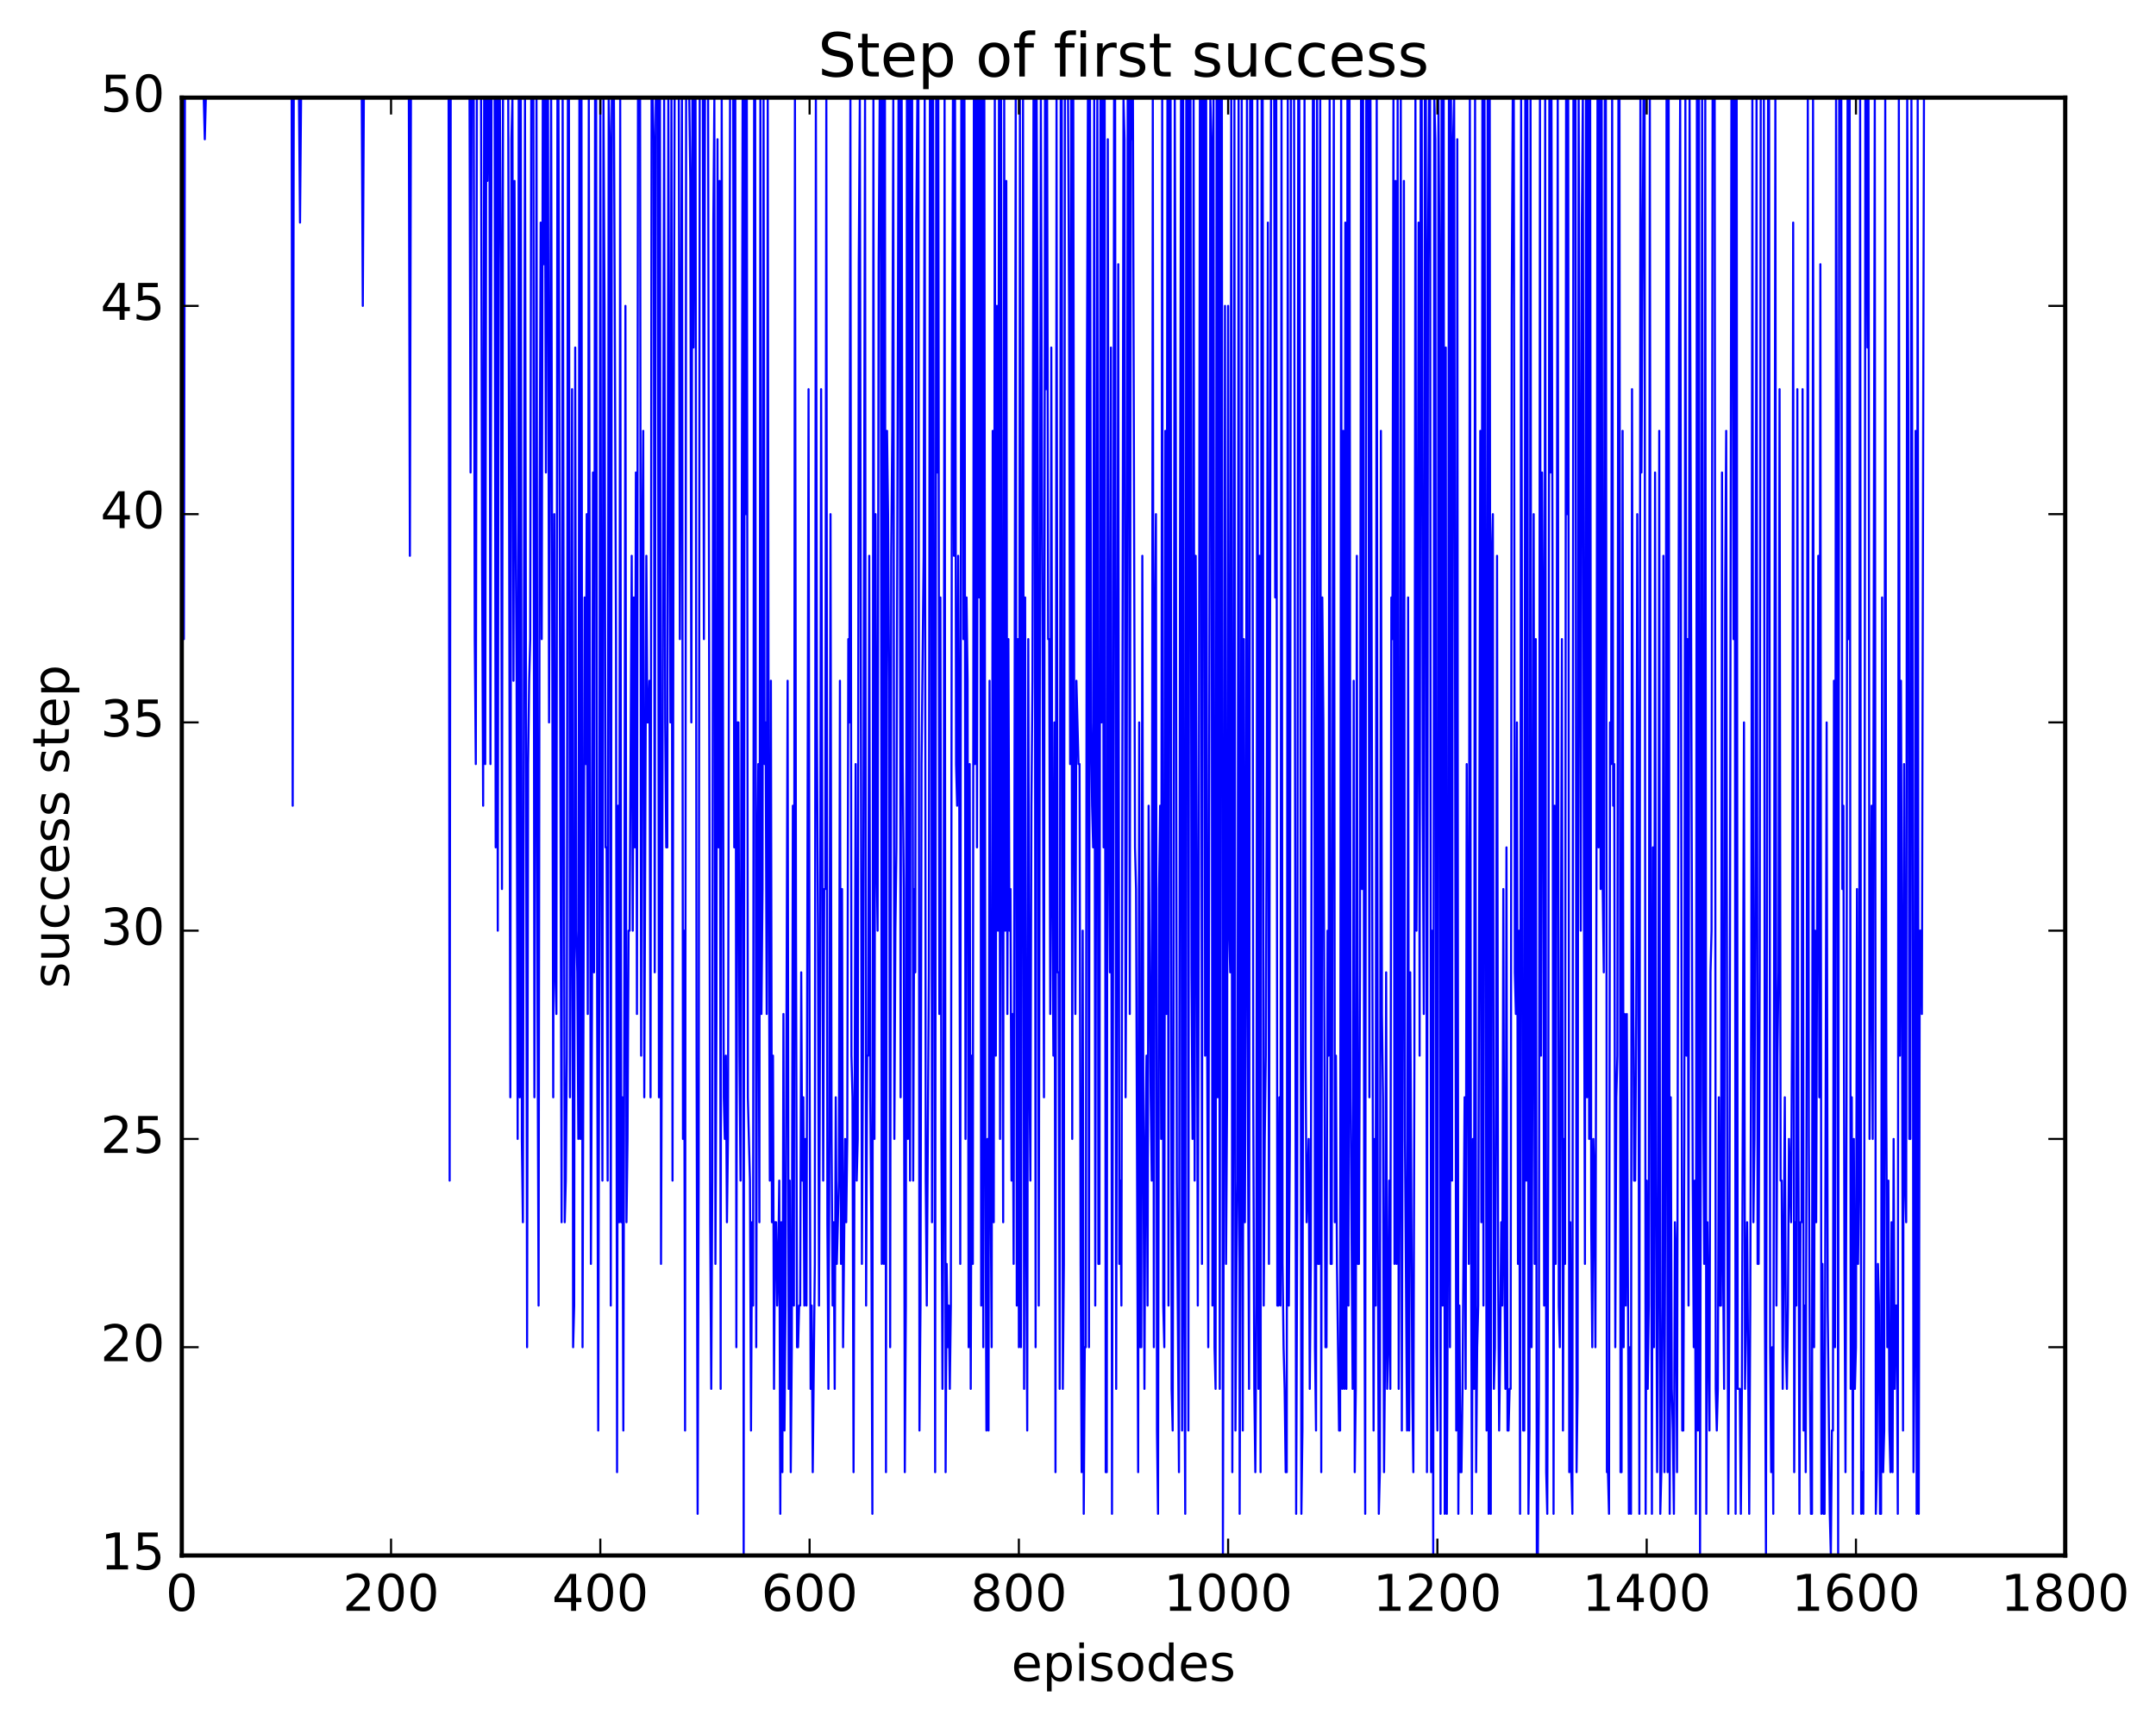 <?xml version="1.0" encoding="utf-8" standalone="no"?>
<!DOCTYPE svg PUBLIC "-//W3C//DTD SVG 1.1//EN"
  "http://www.w3.org/Graphics/SVG/1.1/DTD/svg11.dtd">
<!-- Created with matplotlib (http://matplotlib.org/) -->
<svg height="408pt" version="1.1" viewBox="0 0 511 408" width="511pt" xmlns="http://www.w3.org/2000/svg" xmlns:xlink="http://www.w3.org/1999/xlink">
 <defs>
  <style type="text/css">
*{stroke-linecap:butt;stroke-linejoin:round;stroke-miterlimit:100000;}
  </style>
 </defs>
 <g id="figure_1">
  <g id="patch_1">
   <path d="M 0 408.169 
L 511.954 408.169 
L 511.954 0 
L 0 0 
z
" style="fill:#ffffff;"/>
  </g>
  <g id="axes_1">
   <g id="patch_2">
    <path d="M 43.084 368.742 
L 489.484 368.742 
L 489.484 23.142 
L 43.084 23.142 
z
" style="fill:#ffffff;"/>
   </g>
   <g id="line2d_1">
    <path clip-path="url(#p334abd13f7)" d="M 43.332 23.142 
L 43.58 151.507 
L 43.828 23.142 
L 48.292 23.142 
L 48.54 33.016 
L 48.788 23.142 
L 69.124 23.142 
L 69.372 191.005 
L 69.62 23.142 
L 70.86 23.142 
L 71.108 52.765 
L 71.356 23.142 
L 85.74 23.142 
L 85.988 72.513 
L 86.236 23.142 
L 96.9 23.142 
L 97.148 131.759 
L 97.396 23.142 
L 106.324 23.142 
L 106.572 279.873 
L 106.82 23.142 
L 111.284 23.142 
L 111.532 112.01 
L 111.78 23.142 
L 112.276 23.142 
L 112.524 151.507 
L 112.772 181.13 
L 113.02 23.142 
L 114.012 23.142 
L 114.26 131.759 
L 114.508 191.005 
L 114.756 23.142 
L 115.004 181.13 
L 115.252 23.142 
L 115.5 42.89 
L 115.748 23.142 
L 115.996 23.142 
L 116.244 181.13 
L 116.492 23.142 
L 117.236 23.142 
L 117.484 200.879 
L 117.732 23.142 
L 117.98 220.627 
L 118.228 23.142 
L 118.476 23.142 
L 118.724 62.639 
L 118.972 210.753 
L 119.22 23.142 
L 120.46 23.142 
L 120.956 260.125 
L 121.204 33.016 
L 121.452 23.142 
L 121.7 161.382 
L 121.948 42.89 
L 122.196 121.885 
L 122.444 161.382 
L 122.692 269.999 
L 122.94 23.142 
L 123.188 260.125 
L 123.436 23.142 
L 123.684 269.999 
L 123.932 289.747 
L 124.428 23.142 
L 124.924 319.37 
L 125.172 181.13 
L 125.42 161.382 
L 125.668 151.507 
L 125.916 23.142 
L 126.412 23.142 
L 126.66 260.125 
L 126.908 181.13 
L 127.156 23.142 
L 127.404 240.376 
L 127.652 309.496 
L 127.9 121.885 
L 128.148 52.765 
L 128.396 151.507 
L 128.644 23.142 
L 128.892 62.639 
L 129.14 23.142 
L 129.388 112.01 
L 129.636 23.142 
L 129.884 23.142 
L 130.132 171.256 
L 130.628 23.142 
L 131.124 260.125 
L 131.372 121.885 
L 131.62 230.502 
L 131.868 240.376 
L 132.116 23.142 
L 132.364 23.142 
L 133.108 289.747 
L 133.356 23.142 
L 133.852 289.747 
L 134.1 279.873 
L 134.348 250.25 
L 134.596 23.142 
L 134.844 23.142 
L 135.092 260.125 
L 135.34 210.753 
L 135.588 92.262 
L 135.836 319.37 
L 136.084 309.496 
L 136.332 82.387 
L 136.58 220.627 
L 136.828 230.502 
L 137.076 269.999 
L 137.324 23.142 
L 137.572 269.999 
L 137.82 23.142 
L 138.068 319.37 
L 138.564 141.633 
L 138.812 181.13 
L 139.06 121.885 
L 139.308 240.376 
L 139.556 23.142 
L 140.052 299.622 
L 140.3 240.376 
L 140.548 112.01 
L 140.796 230.502 
L 141.044 23.142 
L 141.292 23.142 
L 141.54 240.376 
L 141.788 339.119 
L 142.036 230.502 
L 142.284 23.142 
L 142.532 200.879 
L 142.78 279.873 
L 143.028 23.142 
L 143.276 72.513 
L 143.524 200.879 
L 143.772 200.879 
L 144.02 279.873 
L 144.268 23.142 
L 144.516 33.016 
L 144.764 309.496 
L 145.012 23.142 
L 145.508 23.142 
L 146.004 151.507 
L 146.252 348.993 
L 146.5 191.005 
L 146.748 289.747 
L 146.996 23.142 
L 147.244 289.747 
L 147.492 260.125 
L 147.74 339.119 
L 147.988 230.502 
L 148.236 72.513 
L 148.484 289.747 
L 148.732 269.999 
L 148.98 220.627 
L 149.228 220.627 
L 149.724 131.759 
L 149.972 220.627 
L 150.22 141.633 
L 150.468 200.879 
L 150.716 112.01 
L 150.964 240.376 
L 151.212 23.142 
L 151.708 23.142 
L 151.956 250.25 
L 152.204 131.759 
L 152.452 102.136 
L 152.7 260.125 
L 153.196 131.759 
L 153.444 171.256 
L 153.692 171.256 
L 153.94 161.382 
L 154.188 260.125 
L 154.436 23.142 
L 154.684 23.142 
L 154.932 33.016 
L 155.18 230.502 
L 155.428 23.142 
L 155.924 23.142 
L 156.172 260.125 
L 156.42 23.142 
L 156.668 299.622 
L 156.916 230.502 
L 157.412 23.142 
L 157.66 171.256 
L 157.908 200.879 
L 158.156 200.879 
L 158.404 23.142 
L 158.9 171.256 
L 159.148 23.142 
L 159.396 279.873 
L 159.644 112.01 
L 159.892 23.142 
L 160.884 23.142 
L 161.132 151.507 
L 161.628 23.142 
L 161.876 269.999 
L 162.124 220.627 
L 162.372 339.119 
L 162.62 23.142 
L 163.364 23.142 
L 163.612 42.89 
L 163.86 171.256 
L 164.108 23.142 
L 164.356 82.387 
L 164.604 23.142 
L 164.852 23.142 
L 165.1 250.25 
L 165.348 358.867 
L 165.596 279.873 
L 165.844 23.142 
L 166.588 23.142 
L 166.836 151.507 
L 167.084 23.142 
L 167.828 23.142 
L 168.324 289.747 
L 168.572 329.245 
L 168.82 279.873 
L 169.068 52.765 
L 169.316 23.142 
L 169.564 299.622 
L 169.812 240.376 
L 170.06 33.016 
L 170.308 200.879 
L 170.556 42.89 
L 170.804 329.245 
L 171.052 23.142 
L 171.548 260.125 
L 171.796 269.999 
L 172.044 250.25 
L 172.292 289.747 
L 172.54 269.999 
L 173.036 23.142 
L 173.78 23.142 
L 174.028 200.879 
L 174.276 23.142 
L 174.524 319.37 
L 174.772 171.256 
L 175.02 171.256 
L 175.268 250.25 
L 175.516 279.873 
L 176.012 23.142 
L 176.26 368.742 
L 176.508 23.142 
L 176.756 121.885 
L 177.004 23.142 
L 177.252 260.125 
L 177.748 279.873 
L 177.996 339.119 
L 178.244 289.747 
L 178.492 309.496 
L 178.74 23.142 
L 178.988 23.142 
L 179.236 319.37 
L 179.484 210.753 
L 179.732 181.13 
L 179.98 289.747 
L 180.228 23.142 
L 180.476 240.376 
L 180.724 210.753 
L 180.972 23.142 
L 181.22 181.13 
L 181.468 171.256 
L 181.716 240.376 
L 181.964 23.142 
L 182.212 210.753 
L 182.46 279.873 
L 182.708 161.382 
L 182.956 289.747 
L 183.204 250.25 
L 183.452 329.245 
L 183.7 289.747 
L 183.948 289.747 
L 184.196 309.496 
L 184.444 299.622 
L 184.692 279.873 
L 184.94 358.867 
L 185.188 289.747 
L 185.436 348.993 
L 185.684 240.376 
L 185.932 339.119 
L 186.18 309.496 
L 186.676 161.382 
L 186.924 329.245 
L 187.172 279.873 
L 187.42 348.993 
L 187.668 319.37 
L 187.916 191.005 
L 188.164 309.496 
L 188.412 23.142 
L 188.66 220.627 
L 188.908 319.37 
L 189.156 319.37 
L 189.404 309.496 
L 189.652 309.496 
L 189.9 230.502 
L 190.148 279.873 
L 190.396 260.125 
L 190.644 309.496 
L 190.892 269.999 
L 191.14 309.496 
L 191.636 92.262 
L 191.884 250.25 
L 192.132 329.245 
L 192.38 309.496 
L 192.628 348.993 
L 193.124 299.622 
L 193.372 23.142 
L 193.62 171.256 
L 193.868 220.627 
L 194.116 309.496 
L 194.364 240.376 
L 194.612 92.262 
L 195.108 279.873 
L 195.356 210.753 
L 195.604 210.753 
L 195.852 23.142 
L 196.1 289.747 
L 196.348 329.245 
L 196.596 269.999 
L 196.844 121.885 
L 197.092 269.999 
L 197.34 309.496 
L 197.588 289.747 
L 197.836 329.245 
L 198.084 260.125 
L 198.332 299.622 
L 198.828 279.873 
L 199.076 161.382 
L 199.324 299.622 
L 199.572 210.753 
L 199.82 319.37 
L 200.316 269.999 
L 200.564 289.747 
L 200.812 269.999 
L 201.06 151.507 
L 201.308 171.256 
L 201.556 23.142 
L 201.804 250.25 
L 202.052 260.125 
L 202.3 348.993 
L 202.796 181.13 
L 203.044 279.873 
L 203.292 269.999 
L 203.54 62.639 
L 203.788 23.142 
L 204.284 299.622 
L 204.532 250.25 
L 205.028 23.142 
L 205.276 309.496 
L 205.524 250.25 
L 205.772 250.25 
L 206.02 131.759 
L 206.268 260.125 
L 206.516 289.747 
L 206.764 358.867 
L 207.012 23.142 
L 207.26 269.999 
L 207.508 121.885 
L 207.756 200.879 
L 208.004 220.627 
L 208.252 62.639 
L 208.5 23.142 
L 208.748 23.142 
L 208.996 299.622 
L 209.244 23.142 
L 209.492 299.622 
L 209.74 23.142 
L 209.988 348.993 
L 210.236 102.136 
L 210.484 121.885 
L 210.732 161.382 
L 210.98 319.37 
L 211.228 131.759 
L 211.476 102.136 
L 211.724 23.142 
L 211.972 269.999 
L 212.22 220.627 
L 212.468 200.879 
L 212.964 23.142 
L 213.212 23.142 
L 213.46 260.125 
L 213.708 23.142 
L 213.956 181.13 
L 214.204 210.753 
L 214.452 348.993 
L 214.7 309.496 
L 214.948 23.142 
L 215.196 269.999 
L 215.444 23.142 
L 215.692 279.873 
L 215.94 23.142 
L 216.188 23.142 
L 216.436 279.873 
L 216.684 210.753 
L 216.932 230.502 
L 217.18 52.765 
L 217.428 23.142 
L 217.676 23.142 
L 217.924 339.119 
L 218.172 309.496 
L 218.42 181.13 
L 218.916 131.759 
L 219.164 23.142 
L 219.412 279.873 
L 219.66 309.496 
L 220.156 230.502 
L 220.404 23.142 
L 220.652 23.142 
L 220.9 289.747 
L 221.148 23.142 
L 221.644 348.993 
L 221.892 23.142 
L 222.14 112.01 
L 222.388 23.142 
L 222.636 240.376 
L 222.884 141.633 
L 223.132 269.999 
L 223.38 329.245 
L 223.628 279.873 
L 223.876 23.142 
L 224.124 348.993 
L 224.372 299.622 
L 224.62 319.37 
L 224.868 309.496 
L 225.116 329.245 
L 225.364 309.496 
L 225.612 102.136 
L 225.86 23.142 
L 226.108 131.759 
L 226.356 23.142 
L 226.604 181.13 
L 226.852 191.005 
L 227.1 131.759 
L 227.348 181.13 
L 227.596 299.622 
L 227.844 23.142 
L 228.092 23.142 
L 228.34 151.507 
L 228.588 23.142 
L 228.836 269.999 
L 229.084 141.633 
L 229.332 161.382 
L 229.58 319.37 
L 229.828 181.13 
L 230.076 329.245 
L 230.324 250.25 
L 230.572 299.622 
L 230.82 23.142 
L 231.068 181.13 
L 231.316 23.142 
L 231.564 200.879 
L 231.812 23.142 
L 232.06 141.633 
L 232.308 23.142 
L 232.556 309.496 
L 232.804 23.142 
L 233.052 319.37 
L 233.3 23.142 
L 233.548 269.999 
L 233.796 339.119 
L 234.044 269.999 
L 234.292 339.119 
L 234.54 161.382 
L 234.788 279.873 
L 235.036 319.37 
L 235.284 102.136 
L 235.532 289.747 
L 235.78 23.142 
L 236.028 250.25 
L 236.276 72.513 
L 236.524 220.627 
L 236.772 23.142 
L 237.02 269.999 
L 237.268 23.142 
L 237.516 200.879 
L 237.764 289.747 
L 238.012 23.142 
L 238.26 220.627 
L 238.508 42.89 
L 238.756 240.376 
L 239.004 151.507 
L 239.252 220.627 
L 239.5 210.753 
L 239.748 279.873 
L 239.996 240.376 
L 240.244 299.622 
L 240.74 23.142 
L 240.988 309.496 
L 241.236 151.507 
L 241.484 319.37 
L 241.732 23.142 
L 241.98 319.37 
L 242.476 23.142 
L 242.724 329.245 
L 242.972 141.633 
L 243.22 289.747 
L 243.468 339.119 
L 243.716 151.507 
L 243.964 250.25 
L 244.212 279.873 
L 244.46 191.005 
L 244.708 161.382 
L 244.956 23.142 
L 245.204 23.142 
L 245.452 319.37 
L 245.7 23.142 
L 245.948 92.262 
L 246.196 309.496 
L 246.692 23.142 
L 247.436 260.125 
L 247.684 23.142 
L 247.932 92.262 
L 248.18 23.142 
L 248.428 151.507 
L 248.676 151.507 
L 248.924 240.376 
L 249.172 82.387 
L 249.42 210.753 
L 249.668 250.25 
L 249.916 171.256 
L 250.164 348.993 
L 250.412 23.142 
L 250.66 230.502 
L 250.908 230.502 
L 251.156 329.245 
L 251.404 23.142 
L 251.652 23.142 
L 251.9 329.245 
L 252.148 299.622 
L 252.396 23.142 
L 253.14 23.142 
L 253.388 72.513 
L 253.636 181.13 
L 253.884 23.142 
L 254.132 269.999 
L 254.38 23.142 
L 254.628 191.005 
L 254.876 240.376 
L 255.124 161.382 
L 255.62 181.13 
L 255.868 181.13 
L 256.116 299.622 
L 256.364 348.993 
L 256.612 220.627 
L 256.86 358.867 
L 257.108 319.37 
L 257.356 319.37 
L 257.604 92.262 
L 257.852 23.142 
L 258.1 319.37 
L 258.348 23.142 
L 258.596 171.256 
L 258.844 191.005 
L 259.092 200.879 
L 259.34 23.142 
L 259.588 309.496 
L 260.084 23.142 
L 260.332 299.622 
L 260.58 299.622 
L 260.828 23.142 
L 261.076 171.256 
L 261.324 23.142 
L 261.572 200.879 
L 261.82 23.142 
L 262.068 348.993 
L 262.316 348.993 
L 262.564 33.016 
L 262.812 191.005 
L 263.06 230.502 
L 263.308 82.387 
L 263.556 358.867 
L 263.804 230.502 
L 264.052 23.142 
L 264.3 23.142 
L 264.548 329.245 
L 265.044 62.639 
L 265.292 299.622 
L 265.54 279.873 
L 265.788 309.496 
L 266.284 23.142 
L 266.532 33.016 
L 266.78 260.125 
L 267.028 200.879 
L 267.276 23.142 
L 267.524 23.142 
L 267.772 240.376 
L 268.02 23.142 
L 268.268 33.016 
L 268.516 23.142 
L 269.012 200.879 
L 269.26 210.753 
L 269.756 348.993 
L 270.004 171.256 
L 270.252 319.37 
L 270.5 319.37 
L 270.748 131.759 
L 270.996 269.999 
L 271.244 329.245 
L 271.492 269.999 
L 271.74 250.25 
L 271.988 309.496 
L 272.236 191.005 
L 272.732 260.125 
L 272.98 279.873 
L 273.228 23.142 
L 273.476 319.37 
L 273.724 151.507 
L 273.972 121.885 
L 274.22 339.119 
L 274.468 358.867 
L 274.716 210.753 
L 274.964 191.005 
L 275.212 269.999 
L 275.46 23.142 
L 275.708 309.496 
L 275.956 319.37 
L 276.204 102.136 
L 276.452 240.376 
L 276.7 23.142 
L 276.948 309.496 
L 277.196 23.142 
L 277.444 23.142 
L 277.692 329.245 
L 277.94 339.119 
L 278.188 220.627 
L 278.436 23.142 
L 278.684 102.136 
L 278.932 279.873 
L 279.428 348.993 
L 279.676 131.759 
L 279.924 23.142 
L 280.172 339.119 
L 280.42 23.142 
L 280.668 309.496 
L 280.916 358.867 
L 281.164 23.142 
L 281.412 23.142 
L 281.66 339.119 
L 281.908 23.142 
L 282.156 23.142 
L 282.404 230.502 
L 282.652 269.999 
L 282.9 23.142 
L 283.148 279.873 
L 283.396 131.759 
L 283.644 200.879 
L 283.892 309.496 
L 284.14 210.753 
L 284.388 23.142 
L 284.636 23.142 
L 284.884 299.622 
L 285.132 23.142 
L 285.38 23.142 
L 285.628 250.25 
L 285.876 23.142 
L 286.124 250.25 
L 286.372 319.37 
L 286.868 23.142 
L 287.116 33.016 
L 287.364 309.496 
L 287.612 23.142 
L 287.86 319.37 
L 288.108 329.245 
L 288.356 23.142 
L 288.604 260.125 
L 288.852 23.142 
L 289.1 329.245 
L 289.348 23.142 
L 289.596 23.142 
L 289.844 368.742 
L 290.092 260.125 
L 290.34 72.513 
L 290.588 299.622 
L 290.836 260.125 
L 291.084 72.513 
L 291.332 220.627 
L 291.58 230.502 
L 291.828 23.142 
L 292.076 348.993 
L 292.324 250.25 
L 292.572 23.142 
L 292.82 339.119 
L 293.068 299.622 
L 293.316 279.873 
L 293.564 23.142 
L 293.812 358.867 
L 294.06 279.873 
L 294.308 23.142 
L 294.556 339.119 
L 294.804 151.507 
L 295.052 289.747 
L 295.3 230.502 
L 295.548 23.142 
L 295.796 269.999 
L 296.044 329.245 
L 296.292 23.142 
L 296.788 23.142 
L 297.036 260.125 
L 297.284 329.245 
L 297.532 348.993 
L 297.78 309.496 
L 298.028 23.142 
L 298.276 329.245 
L 298.524 131.759 
L 298.772 348.993 
L 299.02 23.142 
L 299.268 23.142 
L 299.516 309.496 
L 299.764 269.999 
L 300.012 250.25 
L 300.26 181.13 
L 300.508 52.765 
L 300.756 299.622 
L 301.252 23.142 
L 301.996 23.142 
L 302.244 141.633 
L 302.492 23.142 
L 302.74 309.496 
L 302.988 309.496 
L 303.236 260.125 
L 303.484 309.496 
L 303.732 23.142 
L 303.98 299.622 
L 304.228 319.37 
L 304.476 329.245 
L 304.724 348.993 
L 304.972 348.993 
L 305.22 23.142 
L 305.468 309.496 
L 305.716 269.999 
L 305.964 23.142 
L 306.708 23.142 
L 307.204 358.867 
L 307.452 289.747 
L 307.7 23.142 
L 307.948 23.142 
L 308.196 141.633 
L 308.444 358.867 
L 308.692 339.119 
L 309.188 23.142 
L 309.436 250.25 
L 309.684 289.747 
L 310.18 269.999 
L 310.428 329.245 
L 310.676 299.622 
L 311.172 23.142 
L 311.42 23.142 
L 311.668 319.37 
L 311.916 339.119 
L 312.164 23.142 
L 312.412 299.622 
L 312.66 299.622 
L 312.908 23.142 
L 313.156 348.993 
L 313.404 141.633 
L 313.652 171.256 
L 314.148 319.37 
L 314.396 319.37 
L 314.644 220.627 
L 314.892 250.25 
L 315.14 23.142 
L 315.388 299.622 
L 315.636 299.622 
L 316.132 23.142 
L 316.38 289.747 
L 316.628 250.25 
L 316.876 299.622 
L 317.372 339.119 
L 317.62 339.119 
L 317.868 23.142 
L 318.116 329.245 
L 318.364 102.136 
L 318.612 329.245 
L 318.86 52.765 
L 319.108 329.245 
L 319.356 23.142 
L 319.604 309.496 
L 319.852 23.142 
L 320.1 260.125 
L 320.596 329.245 
L 320.844 161.382 
L 321.092 348.993 
L 321.34 329.245 
L 321.588 131.759 
L 321.836 299.622 
L 322.084 299.622 
L 322.332 230.502 
L 322.58 23.142 
L 322.828 210.753 
L 323.076 23.142 
L 323.324 279.873 
L 323.572 358.867 
L 323.82 23.142 
L 324.316 23.142 
L 324.564 260.125 
L 324.812 23.142 
L 325.308 240.376 
L 325.556 339.119 
L 325.804 269.999 
L 326.052 309.496 
L 326.3 23.142 
L 326.548 289.747 
L 326.796 358.867 
L 327.044 348.993 
L 327.292 102.136 
L 327.54 240.376 
L 327.788 260.125 
L 328.036 348.993 
L 328.284 319.37 
L 328.532 230.502 
L 328.78 329.245 
L 329.028 319.37 
L 329.276 279.873 
L 329.524 329.245 
L 329.772 141.633 
L 330.02 151.507 
L 330.268 23.142 
L 330.516 299.622 
L 330.764 42.89 
L 331.012 299.622 
L 331.26 23.142 
L 331.508 329.245 
L 331.756 279.873 
L 332.004 23.142 
L 332.252 339.119 
L 332.5 230.502 
L 332.748 42.89 
L 332.996 269.999 
L 333.492 339.119 
L 333.74 141.633 
L 333.988 339.119 
L 334.236 230.502 
L 334.732 329.245 
L 334.98 348.993 
L 335.228 250.25 
L 335.476 23.142 
L 335.724 220.627 
L 335.972 161.382 
L 336.22 52.765 
L 336.468 250.25 
L 336.716 23.142 
L 336.964 23.142 
L 337.212 191.005 
L 337.46 240.376 
L 337.708 23.142 
L 337.956 23.142 
L 338.204 348.993 
L 338.452 62.639 
L 338.7 23.142 
L 338.948 23.142 
L 339.196 348.993 
L 339.444 220.627 
L 339.692 368.742 
L 339.94 23.142 
L 340.188 33.016 
L 340.436 319.37 
L 340.684 339.119 
L 340.932 23.142 
L 341.18 62.639 
L 341.428 358.867 
L 341.676 23.142 
L 341.924 309.496 
L 342.172 23.142 
L 342.42 358.867 
L 342.668 82.387 
L 342.916 358.867 
L 343.164 299.622 
L 343.412 23.142 
L 343.66 319.37 
L 343.908 23.142 
L 344.156 279.873 
L 344.404 33.016 
L 344.652 23.142 
L 345.148 339.119 
L 345.396 33.016 
L 345.644 358.867 
L 345.892 309.496 
L 346.14 348.993 
L 346.388 348.993 
L 346.636 329.245 
L 347.132 260.125 
L 347.38 329.245 
L 347.628 181.13 
L 348.124 299.622 
L 348.372 23.142 
L 348.62 279.873 
L 348.868 358.867 
L 349.116 269.999 
L 349.364 329.245 
L 349.612 23.142 
L 349.86 348.993 
L 350.108 319.37 
L 350.356 309.496 
L 350.852 102.136 
L 351.1 289.747 
L 351.348 23.142 
L 351.596 309.496 
L 351.844 23.142 
L 352.34 339.119 
L 352.588 23.142 
L 352.836 358.867 
L 353.084 23.142 
L 353.332 358.867 
L 353.58 131.759 
L 353.828 121.885 
L 354.076 329.245 
L 354.324 319.37 
L 354.572 260.125 
L 354.82 131.759 
L 355.068 299.622 
L 355.316 339.119 
L 355.564 319.37 
L 355.812 289.747 
L 356.06 309.496 
L 356.308 210.753 
L 356.556 299.622 
L 356.804 329.245 
L 357.052 200.879 
L 357.3 339.119 
L 357.548 339.119 
L 357.796 329.245 
L 358.044 329.245 
L 358.292 72.513 
L 358.54 23.142 
L 358.788 23.142 
L 359.036 230.502 
L 359.284 240.376 
L 359.532 171.256 
L 359.78 299.622 
L 360.028 220.627 
L 360.276 358.867 
L 360.524 23.142 
L 361.02 339.119 
L 361.268 339.119 
L 361.516 23.142 
L 361.764 279.873 
L 362.012 23.142 
L 362.26 358.867 
L 362.508 339.119 
L 362.756 23.142 
L 363.004 319.37 
L 363.252 240.376 
L 363.5 121.885 
L 363.748 299.622 
L 363.996 151.507 
L 364.244 368.742 
L 364.492 368.742 
L 364.74 329.245 
L 364.988 23.142 
L 365.236 250.25 
L 365.484 112.01 
L 365.732 151.507 
L 365.98 309.496 
L 366.228 23.142 
L 366.476 348.993 
L 366.724 358.867 
L 366.972 269.999 
L 367.22 23.142 
L 367.468 112.01 
L 367.716 23.142 
L 367.964 131.759 
L 368.212 358.867 
L 368.46 191.005 
L 368.708 299.622 
L 369.204 23.142 
L 369.452 309.496 
L 369.7 319.37 
L 370.196 151.507 
L 370.444 339.119 
L 370.692 269.999 
L 370.94 299.622 
L 371.188 23.142 
L 371.436 121.885 
L 371.684 23.142 
L 371.932 348.993 
L 372.18 289.747 
L 372.428 348.993 
L 372.676 358.867 
L 372.924 23.142 
L 373.42 23.142 
L 373.668 348.993 
L 373.916 329.245 
L 374.164 23.142 
L 374.66 220.627 
L 374.908 52.765 
L 375.156 23.142 
L 375.404 210.753 
L 375.652 299.622 
L 375.9 23.142 
L 376.148 260.125 
L 376.396 23.142 
L 376.644 269.999 
L 376.892 23.142 
L 377.14 289.747 
L 377.388 319.37 
L 377.636 269.999 
L 377.884 279.873 
L 378.132 319.37 
L 378.38 210.753 
L 378.628 23.142 
L 378.876 200.879 
L 379.124 23.142 
L 379.372 210.753 
L 379.62 23.142 
L 379.868 210.753 
L 380.116 230.502 
L 380.364 23.142 
L 380.612 23.142 
L 380.86 348.993 
L 381.108 348.993 
L 381.356 358.867 
L 381.604 171.256 
L 381.852 181.13 
L 382.1 23.142 
L 382.348 191.005 
L 382.596 181.13 
L 382.844 319.37 
L 383.092 260.125 
L 383.34 250.25 
L 383.588 23.142 
L 383.836 23.142 
L 384.084 348.993 
L 384.332 348.993 
L 384.58 102.136 
L 384.828 319.37 
L 385.076 240.376 
L 385.324 309.496 
L 385.572 240.376 
L 386.068 358.867 
L 386.316 319.37 
L 386.564 358.867 
L 386.812 92.262 
L 387.06 220.627 
L 387.308 279.873 
L 387.556 279.873 
L 387.804 240.376 
L 388.052 121.885 
L 388.3 210.753 
L 388.548 358.867 
L 388.796 23.142 
L 389.044 112.01 
L 389.54 23.142 
L 389.788 23.142 
L 390.036 358.867 
L 390.284 279.873 
L 390.532 329.245 
L 390.78 309.496 
L 391.028 23.142 
L 391.276 240.376 
L 391.524 358.867 
L 391.772 200.879 
L 392.02 319.37 
L 392.268 112.01 
L 392.516 279.873 
L 392.764 348.993 
L 393.012 299.622 
L 393.26 102.136 
L 393.508 358.867 
L 393.756 348.993 
L 394.004 309.496 
L 394.252 131.759 
L 394.5 348.993 
L 394.748 260.125 
L 394.996 23.142 
L 395.244 348.993 
L 395.492 23.142 
L 395.74 358.867 
L 395.988 260.125 
L 396.236 329.245 
L 396.484 339.119 
L 396.732 358.867 
L 396.98 289.747 
L 397.228 299.622 
L 397.476 348.993 
L 397.972 82.387 
L 398.22 23.142 
L 398.716 339.119 
L 398.964 339.119 
L 399.212 269.999 
L 399.46 23.142 
L 399.708 250.25 
L 399.956 151.507 
L 400.204 309.496 
L 400.452 23.142 
L 401.196 279.873 
L 401.444 319.37 
L 401.692 279.873 
L 401.94 358.867 
L 402.188 23.142 
L 402.436 339.119 
L 402.684 23.142 
L 402.932 368.742 
L 403.18 230.502 
L 403.428 23.142 
L 403.676 260.125 
L 403.924 299.622 
L 404.172 23.142 
L 404.42 358.867 
L 404.668 289.747 
L 405.164 339.119 
L 405.412 230.502 
L 405.66 220.627 
L 405.908 23.142 
L 406.404 23.142 
L 406.652 329.245 
L 406.9 339.119 
L 407.148 329.245 
L 407.396 260.125 
L 407.644 309.496 
L 407.892 309.496 
L 408.14 112.01 
L 408.388 299.622 
L 408.636 329.245 
L 408.884 141.633 
L 409.132 102.136 
L 409.38 279.873 
L 409.628 358.867 
L 409.876 309.496 
L 410.372 23.142 
L 410.62 23.142 
L 410.868 151.507 
L 411.116 23.142 
L 411.364 358.867 
L 411.612 23.142 
L 411.86 329.245 
L 412.356 329.245 
L 412.604 358.867 
L 412.852 329.245 
L 413.348 171.256 
L 413.596 329.245 
L 414.092 289.747 
L 414.588 358.867 
L 414.836 309.496 
L 415.084 230.502 
L 415.332 23.142 
L 415.58 289.747 
L 415.828 269.999 
L 416.076 200.879 
L 416.324 23.142 
L 416.572 299.622 
L 416.82 299.622 
L 417.068 230.502 
L 417.316 23.142 
L 418.06 23.142 
L 418.308 309.496 
L 418.556 368.742 
L 419.052 23.142 
L 419.3 23.142 
L 419.548 319.37 
L 419.796 348.993 
L 420.044 319.37 
L 420.292 358.867 
L 420.788 23.142 
L 421.036 309.496 
L 421.284 250.25 
L 421.532 230.502 
L 421.78 92.262 
L 422.028 279.873 
L 422.276 279.873 
L 422.524 329.245 
L 423.02 260.125 
L 423.268 319.37 
L 423.516 329.245 
L 423.764 309.496 
L 424.012 269.999 
L 424.508 289.747 
L 424.756 240.376 
L 425.004 52.765 
L 425.252 348.993 
L 425.5 289.747 
L 425.748 309.496 
L 425.996 92.262 
L 426.244 269.999 
L 426.492 358.867 
L 426.74 289.747 
L 426.988 289.747 
L 427.236 92.262 
L 427.484 339.119 
L 427.732 309.496 
L 427.98 348.993 
L 428.228 240.376 
L 428.476 23.142 
L 428.724 269.999 
L 428.972 329.245 
L 429.22 358.867 
L 429.468 358.867 
L 429.716 23.142 
L 429.964 319.37 
L 430.212 220.627 
L 430.46 289.747 
L 430.956 131.759 
L 431.204 260.125 
L 431.452 62.639 
L 431.7 358.867 
L 431.948 299.622 
L 432.196 358.867 
L 432.444 358.867 
L 432.94 171.256 
L 433.188 309.496 
L 433.684 358.867 
L 433.932 368.742 
L 434.18 339.119 
L 434.428 339.119 
L 434.676 161.382 
L 434.924 319.37 
L 435.172 23.142 
L 435.42 121.885 
L 435.668 368.742 
L 435.916 23.142 
L 436.412 23.142 
L 436.66 210.753 
L 436.908 191.005 
L 437.156 299.622 
L 437.404 348.993 
L 437.652 260.125 
L 437.9 23.142 
L 438.148 151.507 
L 438.396 23.142 
L 438.644 329.245 
L 438.892 260.125 
L 439.14 358.867 
L 439.388 269.999 
L 439.636 329.245 
L 439.884 319.37 
L 440.132 210.753 
L 440.38 299.622 
L 440.628 279.873 
L 440.876 23.142 
L 441.124 358.867 
L 441.372 348.993 
L 441.62 358.867 
L 441.868 279.873 
L 442.116 23.142 
L 442.364 23.142 
L 442.612 82.387 
L 442.86 23.142 
L 443.108 269.999 
L 443.604 191.005 
L 443.852 269.999 
L 444.348 23.142 
L 444.596 358.867 
L 444.844 348.993 
L 445.092 299.622 
L 445.34 309.496 
L 445.588 358.867 
L 445.836 358.867 
L 446.084 141.633 
L 446.332 348.993 
L 446.58 339.119 
L 446.828 23.142 
L 447.076 260.125 
L 447.324 319.37 
L 447.572 279.873 
L 447.82 339.119 
L 448.068 348.993 
L 448.316 289.747 
L 448.564 348.993 
L 448.812 269.999 
L 449.06 329.245 
L 449.308 309.496 
L 449.556 309.496 
L 449.804 358.867 
L 450.052 23.142 
L 450.3 250.25 
L 450.548 161.382 
L 450.796 230.502 
L 451.044 339.119 
L 451.292 181.13 
L 451.54 279.873 
L 451.788 289.747 
L 452.036 23.142 
L 452.284 92.262 
L 452.532 269.999 
L 452.78 269.999 
L 453.028 23.142 
L 453.276 131.759 
L 453.524 348.993 
L 453.772 319.37 
L 454.02 102.136 
L 454.268 358.867 
L 454.516 23.142 
L 454.764 358.867 
L 455.012 220.627 
L 455.26 220.627 
L 455.508 240.376 
L 456.004 23.142 
L 456.004 23.142 
" style="fill:none;stroke:#0000ff;stroke-linecap:square;stroke-width:0.5;"/>
   </g>
   <g id="patch_3">
    <path d="M 43.084 368.742 
L 43.084 23.142 
" style="fill:none;stroke:#000000;stroke-linecap:square;stroke-linejoin:miter;"/>
   </g>
   <g id="patch_4">
    <path d="M 489.484 368.742 
L 489.484 23.142 
" style="fill:none;stroke:#000000;stroke-linecap:square;stroke-linejoin:miter;"/>
   </g>
   <g id="patch_5">
    <path d="M 43.084 368.742 
L 489.484 368.742 
" style="fill:none;stroke:#000000;stroke-linecap:square;stroke-linejoin:miter;"/>
   </g>
   <g id="patch_6">
    <path d="M 43.084 23.142 
L 489.484 23.142 
" style="fill:none;stroke:#000000;stroke-linecap:square;stroke-linejoin:miter;"/>
   </g>
   <g id="matplotlib.axis_1">
    <g id="xtick_1">
     <g id="line2d_2">
      <defs>
       <path d="M 0 0 
L 0 -4 
" id="mafb3269752" style="stroke:#000000;stroke-width:0.5;"/>
      </defs>
      <g>
       <use style="stroke:#000000;stroke-width:0.5;" x="43.084" xlink:href="#mafb3269752" y="368.742"/>
      </g>
     </g>
     <g id="line2d_3">
      <defs>
       <path d="M 0 0 
L 0 4 
" id="ma02a37f6a1" style="stroke:#000000;stroke-width:0.5;"/>
      </defs>
      <g>
       <use style="stroke:#000000;stroke-width:0.5;" x="43.084" xlink:href="#ma02a37f6a1" y="23.142"/>
      </g>
     </g>
     <g id="text_1">
      <!-- 0 -->
      <defs>
       <path d="M 31.781 66.406 
Q 24.172 66.406 20.328 58.906 
Q 16.5 51.422 16.5 36.375 
Q 16.5 21.391 20.328 13.891 
Q 24.172 6.391 31.781 6.391 
Q 39.453 6.391 43.281 13.891 
Q 47.125 21.391 47.125 36.375 
Q 47.125 51.422 43.281 58.906 
Q 39.453 66.406 31.781 66.406 
M 31.781 74.219 
Q 44.047 74.219 50.516 64.516 
Q 56.984 54.828 56.984 36.375 
Q 56.984 17.969 50.516 8.266 
Q 44.047 -1.422 31.781 -1.422 
Q 19.531 -1.422 13.062 8.266 
Q 6.594 17.969 6.594 36.375 
Q 6.594 54.828 13.062 64.516 
Q 19.531 74.219 31.781 74.219 
" id="BitstreamVeraSans-Roman-30"/>
      </defs>
      <g transform="translate(39.266 381.86)scale(0.12 -0.12)">
       <use xlink:href="#BitstreamVeraSans-Roman-30"/>
      </g>
     </g>
    </g>
    <g id="xtick_2">
     <g id="line2d_4">
      <g>
       <use style="stroke:#000000;stroke-width:0.5;" x="92.684" xlink:href="#mafb3269752" y="368.742"/>
      </g>
     </g>
     <g id="line2d_5">
      <g>
       <use style="stroke:#000000;stroke-width:0.5;" x="92.684" xlink:href="#ma02a37f6a1" y="23.142"/>
      </g>
     </g>
     <g id="text_2">
      <!-- 200 -->
      <defs>
       <path d="M 19.188 8.297 
L 53.609 8.297 
L 53.609 0 
L 7.328 0 
L 7.328 8.297 
Q 12.938 14.109 22.625 23.891 
Q 32.328 33.688 34.812 36.531 
Q 39.547 41.844 41.422 45.531 
Q 43.312 49.219 43.312 52.781 
Q 43.312 58.594 39.234 62.25 
Q 35.156 65.922 28.609 65.922 
Q 23.969 65.922 18.812 64.312 
Q 13.672 62.703 7.812 59.422 
L 7.812 69.391 
Q 13.766 71.781 18.938 73 
Q 24.125 74.219 28.422 74.219 
Q 39.75 74.219 46.484 68.547 
Q 53.219 62.891 53.219 53.422 
Q 53.219 48.922 51.531 44.891 
Q 49.859 40.875 45.406 35.406 
Q 44.188 33.984 37.641 27.219 
Q 31.109 20.453 19.188 8.297 
" id="BitstreamVeraSans-Roman-32"/>
      </defs>
      <g transform="translate(81.231 381.86)scale(0.12 -0.12)">
       <use xlink:href="#BitstreamVeraSans-Roman-32"/>
       <use x="63.623" xlink:href="#BitstreamVeraSans-Roman-30"/>
       <use x="127.246" xlink:href="#BitstreamVeraSans-Roman-30"/>
      </g>
     </g>
    </g>
    <g id="xtick_3">
     <g id="line2d_6">
      <g>
       <use style="stroke:#000000;stroke-width:0.5;" x="142.284" xlink:href="#mafb3269752" y="368.742"/>
      </g>
     </g>
     <g id="line2d_7">
      <g>
       <use style="stroke:#000000;stroke-width:0.5;" x="142.284" xlink:href="#ma02a37f6a1" y="23.142"/>
      </g>
     </g>
     <g id="text_3">
      <!-- 400 -->
      <defs>
       <path d="M 37.797 64.312 
L 12.891 25.391 
L 37.797 25.391 
z
M 35.203 72.906 
L 47.609 72.906 
L 47.609 25.391 
L 58.016 25.391 
L 58.016 17.188 
L 47.609 17.188 
L 47.609 0 
L 37.797 0 
L 37.797 17.188 
L 4.891 17.188 
L 4.891 26.703 
z
" id="BitstreamVeraSans-Roman-34"/>
      </defs>
      <g transform="translate(130.831 381.86)scale(0.12 -0.12)">
       <use xlink:href="#BitstreamVeraSans-Roman-34"/>
       <use x="63.623" xlink:href="#BitstreamVeraSans-Roman-30"/>
       <use x="127.246" xlink:href="#BitstreamVeraSans-Roman-30"/>
      </g>
     </g>
    </g>
    <g id="xtick_4">
     <g id="line2d_8">
      <g>
       <use style="stroke:#000000;stroke-width:0.5;" x="191.884" xlink:href="#mafb3269752" y="368.742"/>
      </g>
     </g>
     <g id="line2d_9">
      <g>
       <use style="stroke:#000000;stroke-width:0.5;" x="191.884" xlink:href="#ma02a37f6a1" y="23.142"/>
      </g>
     </g>
     <g id="text_4">
      <!-- 600 -->
      <defs>
       <path d="M 33.016 40.375 
Q 26.375 40.375 22.484 35.828 
Q 18.609 31.297 18.609 23.391 
Q 18.609 15.531 22.484 10.953 
Q 26.375 6.391 33.016 6.391 
Q 39.656 6.391 43.531 10.953 
Q 47.406 15.531 47.406 23.391 
Q 47.406 31.297 43.531 35.828 
Q 39.656 40.375 33.016 40.375 
M 52.594 71.297 
L 52.594 62.312 
Q 48.875 64.062 45.094 64.984 
Q 41.312 65.922 37.594 65.922 
Q 27.828 65.922 22.672 59.328 
Q 17.531 52.734 16.797 39.406 
Q 19.672 43.656 24.016 45.922 
Q 28.375 48.188 33.594 48.188 
Q 44.578 48.188 50.953 41.516 
Q 57.328 34.859 57.328 23.391 
Q 57.328 12.156 50.688 5.359 
Q 44.047 -1.422 33.016 -1.422 
Q 20.359 -1.422 13.672 8.266 
Q 6.984 17.969 6.984 36.375 
Q 6.984 53.656 15.188 63.938 
Q 23.391 74.219 37.203 74.219 
Q 40.922 74.219 44.703 73.484 
Q 48.484 72.75 52.594 71.297 
" id="BitstreamVeraSans-Roman-36"/>
      </defs>
      <g transform="translate(180.431 381.86)scale(0.12 -0.12)">
       <use xlink:href="#BitstreamVeraSans-Roman-36"/>
       <use x="63.623" xlink:href="#BitstreamVeraSans-Roman-30"/>
       <use x="127.246" xlink:href="#BitstreamVeraSans-Roman-30"/>
      </g>
     </g>
    </g>
    <g id="xtick_5">
     <g id="line2d_10">
      <g>
       <use style="stroke:#000000;stroke-width:0.5;" x="241.484" xlink:href="#mafb3269752" y="368.742"/>
      </g>
     </g>
     <g id="line2d_11">
      <g>
       <use style="stroke:#000000;stroke-width:0.5;" x="241.484" xlink:href="#ma02a37f6a1" y="23.142"/>
      </g>
     </g>
     <g id="text_5">
      <!-- 800 -->
      <defs>
       <path d="M 31.781 34.625 
Q 24.75 34.625 20.719 30.859 
Q 16.703 27.094 16.703 20.516 
Q 16.703 13.922 20.719 10.156 
Q 24.75 6.391 31.781 6.391 
Q 38.812 6.391 42.859 10.172 
Q 46.922 13.969 46.922 20.516 
Q 46.922 27.094 42.891 30.859 
Q 38.875 34.625 31.781 34.625 
M 21.922 38.812 
Q 15.578 40.375 12.031 44.719 
Q 8.5 49.078 8.5 55.328 
Q 8.5 64.062 14.719 69.141 
Q 20.953 74.219 31.781 74.219 
Q 42.672 74.219 48.875 69.141 
Q 55.078 64.062 55.078 55.328 
Q 55.078 49.078 51.531 44.719 
Q 48 40.375 41.703 38.812 
Q 48.828 37.156 52.797 32.312 
Q 56.781 27.484 56.781 20.516 
Q 56.781 9.906 50.312 4.234 
Q 43.844 -1.422 31.781 -1.422 
Q 19.734 -1.422 13.25 4.234 
Q 6.781 9.906 6.781 20.516 
Q 6.781 27.484 10.781 32.312 
Q 14.797 37.156 21.922 38.812 
M 18.312 54.391 
Q 18.312 48.734 21.844 45.562 
Q 25.391 42.391 31.781 42.391 
Q 38.141 42.391 41.719 45.562 
Q 45.312 48.734 45.312 54.391 
Q 45.312 60.062 41.719 63.234 
Q 38.141 66.406 31.781 66.406 
Q 25.391 66.406 21.844 63.234 
Q 18.312 60.062 18.312 54.391 
" id="BitstreamVeraSans-Roman-38"/>
      </defs>
      <g transform="translate(230.031 381.86)scale(0.12 -0.12)">
       <use xlink:href="#BitstreamVeraSans-Roman-38"/>
       <use x="63.623" xlink:href="#BitstreamVeraSans-Roman-30"/>
       <use x="127.246" xlink:href="#BitstreamVeraSans-Roman-30"/>
      </g>
     </g>
    </g>
    <g id="xtick_6">
     <g id="line2d_12">
      <g>
       <use style="stroke:#000000;stroke-width:0.5;" x="291.084" xlink:href="#mafb3269752" y="368.742"/>
      </g>
     </g>
     <g id="line2d_13">
      <g>
       <use style="stroke:#000000;stroke-width:0.5;" x="291.084" xlink:href="#ma02a37f6a1" y="23.142"/>
      </g>
     </g>
     <g id="text_6">
      <!-- 1000 -->
      <defs>
       <path d="M 12.406 8.297 
L 28.516 8.297 
L 28.516 63.922 
L 10.984 60.406 
L 10.984 69.391 
L 28.422 72.906 
L 38.281 72.906 
L 38.281 8.297 
L 54.391 8.297 
L 54.391 0 
L 12.406 0 
z
" id="BitstreamVeraSans-Roman-31"/>
      </defs>
      <g transform="translate(275.814 381.86)scale(0.12 -0.12)">
       <use xlink:href="#BitstreamVeraSans-Roman-31"/>
       <use x="63.623" xlink:href="#BitstreamVeraSans-Roman-30"/>
       <use x="127.246" xlink:href="#BitstreamVeraSans-Roman-30"/>
       <use x="190.869" xlink:href="#BitstreamVeraSans-Roman-30"/>
      </g>
     </g>
    </g>
    <g id="xtick_7">
     <g id="line2d_14">
      <g>
       <use style="stroke:#000000;stroke-width:0.5;" x="340.684" xlink:href="#mafb3269752" y="368.742"/>
      </g>
     </g>
     <g id="line2d_15">
      <g>
       <use style="stroke:#000000;stroke-width:0.5;" x="340.684" xlink:href="#ma02a37f6a1" y="23.142"/>
      </g>
     </g>
     <g id="text_7">
      <!-- 1200 -->
      <g transform="translate(325.414 381.86)scale(0.12 -0.12)">
       <use xlink:href="#BitstreamVeraSans-Roman-31"/>
       <use x="63.623" xlink:href="#BitstreamVeraSans-Roman-32"/>
       <use x="127.246" xlink:href="#BitstreamVeraSans-Roman-30"/>
       <use x="190.869" xlink:href="#BitstreamVeraSans-Roman-30"/>
      </g>
     </g>
    </g>
    <g id="xtick_8">
     <g id="line2d_16">
      <g>
       <use style="stroke:#000000;stroke-width:0.5;" x="390.284" xlink:href="#mafb3269752" y="368.742"/>
      </g>
     </g>
     <g id="line2d_17">
      <g>
       <use style="stroke:#000000;stroke-width:0.5;" x="390.284" xlink:href="#ma02a37f6a1" y="23.142"/>
      </g>
     </g>
     <g id="text_8">
      <!-- 1400 -->
      <g transform="translate(375.014 381.86)scale(0.12 -0.12)">
       <use xlink:href="#BitstreamVeraSans-Roman-31"/>
       <use x="63.623" xlink:href="#BitstreamVeraSans-Roman-34"/>
       <use x="127.246" xlink:href="#BitstreamVeraSans-Roman-30"/>
       <use x="190.869" xlink:href="#BitstreamVeraSans-Roman-30"/>
      </g>
     </g>
    </g>
    <g id="xtick_9">
     <g id="line2d_18">
      <g>
       <use style="stroke:#000000;stroke-width:0.5;" x="439.884" xlink:href="#mafb3269752" y="368.742"/>
      </g>
     </g>
     <g id="line2d_19">
      <g>
       <use style="stroke:#000000;stroke-width:0.5;" x="439.884" xlink:href="#ma02a37f6a1" y="23.142"/>
      </g>
     </g>
     <g id="text_9">
      <!-- 1600 -->
      <g transform="translate(424.614 381.86)scale(0.12 -0.12)">
       <use xlink:href="#BitstreamVeraSans-Roman-31"/>
       <use x="63.623" xlink:href="#BitstreamVeraSans-Roman-36"/>
       <use x="127.246" xlink:href="#BitstreamVeraSans-Roman-30"/>
       <use x="190.869" xlink:href="#BitstreamVeraSans-Roman-30"/>
      </g>
     </g>
    </g>
    <g id="xtick_10">
     <g id="line2d_20">
      <g>
       <use style="stroke:#000000;stroke-width:0.5;" x="489.484" xlink:href="#mafb3269752" y="368.742"/>
      </g>
     </g>
     <g id="line2d_21">
      <g>
       <use style="stroke:#000000;stroke-width:0.5;" x="489.484" xlink:href="#ma02a37f6a1" y="23.142"/>
      </g>
     </g>
     <g id="text_10">
      <!-- 1800 -->
      <g transform="translate(474.214 381.86)scale(0.12 -0.12)">
       <use xlink:href="#BitstreamVeraSans-Roman-31"/>
       <use x="63.623" xlink:href="#BitstreamVeraSans-Roman-38"/>
       <use x="127.246" xlink:href="#BitstreamVeraSans-Roman-30"/>
       <use x="190.869" xlink:href="#BitstreamVeraSans-Roman-30"/>
      </g>
     </g>
    </g>
    <g id="text_11">
     <!-- episodes -->
     <defs>
      <path d="M 9.422 54.688 
L 18.406 54.688 
L 18.406 0 
L 9.422 0 
z
M 9.422 75.984 
L 18.406 75.984 
L 18.406 64.594 
L 9.422 64.594 
z
" id="BitstreamVeraSans-Roman-69"/>
      <path d="M 44.281 53.078 
L 44.281 44.578 
Q 40.484 46.531 36.375 47.5 
Q 32.281 48.484 27.875 48.484 
Q 21.188 48.484 17.844 46.438 
Q 14.5 44.391 14.5 40.281 
Q 14.5 37.156 16.891 35.375 
Q 19.281 33.594 26.516 31.984 
L 29.594 31.297 
Q 39.156 29.25 43.188 25.516 
Q 47.219 21.781 47.219 15.094 
Q 47.219 7.469 41.188 3.016 
Q 35.156 -1.422 24.609 -1.422 
Q 20.219 -1.422 15.453 -0.562 
Q 10.688 0.297 5.422 2 
L 5.422 11.281 
Q 10.406 8.688 15.234 7.391 
Q 20.062 6.109 24.812 6.109 
Q 31.156 6.109 34.562 8.281 
Q 37.984 10.453 37.984 14.406 
Q 37.984 18.062 35.516 20.016 
Q 33.062 21.969 24.703 23.781 
L 21.578 24.516 
Q 13.234 26.266 9.516 29.906 
Q 5.812 33.547 5.812 39.891 
Q 5.812 47.609 11.281 51.797 
Q 16.75 56 26.812 56 
Q 31.781 56 36.172 55.266 
Q 40.578 54.547 44.281 53.078 
" id="BitstreamVeraSans-Roman-73"/>
      <path d="M 18.109 8.203 
L 18.109 -20.797 
L 9.078 -20.797 
L 9.078 54.688 
L 18.109 54.688 
L 18.109 46.391 
Q 20.953 51.266 25.266 53.625 
Q 29.594 56 35.594 56 
Q 45.562 56 51.781 48.094 
Q 58.016 40.188 58.016 27.297 
Q 58.016 14.406 51.781 6.484 
Q 45.562 -1.422 35.594 -1.422 
Q 29.594 -1.422 25.266 0.953 
Q 20.953 3.328 18.109 8.203 
M 48.688 27.297 
Q 48.688 37.203 44.609 42.844 
Q 40.531 48.484 33.406 48.484 
Q 26.266 48.484 22.188 42.844 
Q 18.109 37.203 18.109 27.297 
Q 18.109 17.391 22.188 11.75 
Q 26.266 6.109 33.406 6.109 
Q 40.531 6.109 44.609 11.75 
Q 48.688 17.391 48.688 27.297 
" id="BitstreamVeraSans-Roman-70"/>
      <path d="M 30.609 48.391 
Q 23.391 48.391 19.188 42.75 
Q 14.984 37.109 14.984 27.297 
Q 14.984 17.484 19.156 11.844 
Q 23.344 6.203 30.609 6.203 
Q 37.797 6.203 41.984 11.859 
Q 46.188 17.531 46.188 27.297 
Q 46.188 37.016 41.984 42.703 
Q 37.797 48.391 30.609 48.391 
M 30.609 56 
Q 42.328 56 49.016 48.375 
Q 55.719 40.766 55.719 27.297 
Q 55.719 13.875 49.016 6.219 
Q 42.328 -1.422 30.609 -1.422 
Q 18.844 -1.422 12.172 6.219 
Q 5.516 13.875 5.516 27.297 
Q 5.516 40.766 12.172 48.375 
Q 18.844 56 30.609 56 
" id="BitstreamVeraSans-Roman-6f"/>
      <path d="M 56.203 29.594 
L 56.203 25.203 
L 14.891 25.203 
Q 15.484 15.922 20.484 11.062 
Q 25.484 6.203 34.422 6.203 
Q 39.594 6.203 44.453 7.469 
Q 49.312 8.734 54.109 11.281 
L 54.109 2.781 
Q 49.266 0.734 44.188 -0.344 
Q 39.109 -1.422 33.891 -1.422 
Q 20.797 -1.422 13.156 6.188 
Q 5.516 13.812 5.516 26.812 
Q 5.516 40.234 12.766 48.109 
Q 20.016 56 32.328 56 
Q 43.359 56 49.781 48.891 
Q 56.203 41.797 56.203 29.594 
M 47.219 32.234 
Q 47.125 39.594 43.094 43.984 
Q 39.062 48.391 32.422 48.391 
Q 24.906 48.391 20.391 44.141 
Q 15.875 39.891 15.188 32.172 
z
" id="BitstreamVeraSans-Roman-65"/>
      <path d="M 45.406 46.391 
L 45.406 75.984 
L 54.391 75.984 
L 54.391 0 
L 45.406 0 
L 45.406 8.203 
Q 42.578 3.328 38.25 0.953 
Q 33.938 -1.422 27.875 -1.422 
Q 17.969 -1.422 11.734 6.484 
Q 5.516 14.406 5.516 27.297 
Q 5.516 40.188 11.734 48.094 
Q 17.969 56 27.875 56 
Q 33.938 56 38.25 53.625 
Q 42.578 51.266 45.406 46.391 
M 14.797 27.297 
Q 14.797 17.391 18.875 11.75 
Q 22.953 6.109 30.078 6.109 
Q 37.203 6.109 41.297 11.75 
Q 45.406 17.391 45.406 27.297 
Q 45.406 37.203 41.297 42.844 
Q 37.203 48.484 30.078 48.484 
Q 22.953 48.484 18.875 42.844 
Q 14.797 37.203 14.797 27.297 
" id="BitstreamVeraSans-Roman-64"/>
     </defs>
     <g transform="translate(239.692 398.474)scale(0.12 -0.12)">
      <use xlink:href="#BitstreamVeraSans-Roman-65"/>
      <use x="61.523" xlink:href="#BitstreamVeraSans-Roman-70"/>
      <use x="125.0" xlink:href="#BitstreamVeraSans-Roman-69"/>
      <use x="152.783" xlink:href="#BitstreamVeraSans-Roman-73"/>
      <use x="204.883" xlink:href="#BitstreamVeraSans-Roman-6f"/>
      <use x="266.064" xlink:href="#BitstreamVeraSans-Roman-64"/>
      <use x="329.541" xlink:href="#BitstreamVeraSans-Roman-65"/>
      <use x="391.064" xlink:href="#BitstreamVeraSans-Roman-73"/>
     </g>
    </g>
   </g>
   <g id="matplotlib.axis_2">
    <g id="ytick_1">
     <g id="line2d_22">
      <defs>
       <path d="M 0 0 
L 4 0 
" id="m509729128e" style="stroke:#000000;stroke-width:0.5;"/>
      </defs>
      <g>
       <use style="stroke:#000000;stroke-width:0.5;" x="43.084" xlink:href="#m509729128e" y="368.742"/>
      </g>
     </g>
     <g id="line2d_23">
      <defs>
       <path d="M 0 0 
L -4 0 
" id="m7a16973b67" style="stroke:#000000;stroke-width:0.5;"/>
      </defs>
      <g>
       <use style="stroke:#000000;stroke-width:0.5;" x="489.484" xlink:href="#m7a16973b67" y="368.742"/>
      </g>
     </g>
     <g id="text_12">
      <!-- 15 -->
      <defs>
       <path d="M 10.797 72.906 
L 49.516 72.906 
L 49.516 64.594 
L 19.828 64.594 
L 19.828 46.734 
Q 21.969 47.469 24.109 47.828 
Q 26.266 48.188 28.422 48.188 
Q 40.625 48.188 47.75 41.5 
Q 54.891 34.812 54.891 23.391 
Q 54.891 11.625 47.562 5.094 
Q 40.234 -1.422 26.906 -1.422 
Q 22.312 -1.422 17.547 -0.641 
Q 12.797 0.141 7.719 1.703 
L 7.719 11.625 
Q 12.109 9.234 16.797 8.062 
Q 21.484 6.891 26.703 6.891 
Q 35.156 6.891 40.078 11.328 
Q 45.016 15.766 45.016 23.391 
Q 45.016 31 40.078 35.438 
Q 35.156 39.891 26.703 39.891 
Q 22.75 39.891 18.812 39.016 
Q 14.891 38.141 10.797 36.281 
z
" id="BitstreamVeraSans-Roman-35"/>
      </defs>
      <g transform="translate(23.814 372.053)scale(0.12 -0.12)">
       <use xlink:href="#BitstreamVeraSans-Roman-31"/>
       <use x="63.623" xlink:href="#BitstreamVeraSans-Roman-35"/>
      </g>
     </g>
    </g>
    <g id="ytick_2">
     <g id="line2d_24">
      <g>
       <use style="stroke:#000000;stroke-width:0.5;" x="43.084" xlink:href="#m509729128e" y="319.37"/>
      </g>
     </g>
     <g id="line2d_25">
      <g>
       <use style="stroke:#000000;stroke-width:0.5;" x="489.484" xlink:href="#m7a16973b67" y="319.37"/>
      </g>
     </g>
     <g id="text_13">
      <!-- 20 -->
      <g transform="translate(23.814 322.682)scale(0.12 -0.12)">
       <use xlink:href="#BitstreamVeraSans-Roman-32"/>
       <use x="63.623" xlink:href="#BitstreamVeraSans-Roman-30"/>
      </g>
     </g>
    </g>
    <g id="ytick_3">
     <g id="line2d_26">
      <g>
       <use style="stroke:#000000;stroke-width:0.5;" x="43.084" xlink:href="#m509729128e" y="269.999"/>
      </g>
     </g>
     <g id="line2d_27">
      <g>
       <use style="stroke:#000000;stroke-width:0.5;" x="489.484" xlink:href="#m7a16973b67" y="269.999"/>
      </g>
     </g>
     <g id="text_14">
      <!-- 25 -->
      <g transform="translate(23.814 273.31)scale(0.12 -0.12)">
       <use xlink:href="#BitstreamVeraSans-Roman-32"/>
       <use x="63.623" xlink:href="#BitstreamVeraSans-Roman-35"/>
      </g>
     </g>
    </g>
    <g id="ytick_4">
     <g id="line2d_28">
      <g>
       <use style="stroke:#000000;stroke-width:0.5;" x="43.084" xlink:href="#m509729128e" y="220.627"/>
      </g>
     </g>
     <g id="line2d_29">
      <g>
       <use style="stroke:#000000;stroke-width:0.5;" x="489.484" xlink:href="#m7a16973b67" y="220.627"/>
      </g>
     </g>
     <g id="text_15">
      <!-- 30 -->
      <defs>
       <path d="M 40.578 39.312 
Q 47.656 37.797 51.625 33 
Q 55.609 28.219 55.609 21.188 
Q 55.609 10.406 48.188 4.484 
Q 40.766 -1.422 27.094 -1.422 
Q 22.516 -1.422 17.656 -0.516 
Q 12.797 0.391 7.625 2.203 
L 7.625 11.719 
Q 11.719 9.328 16.594 8.109 
Q 21.484 6.891 26.812 6.891 
Q 36.078 6.891 40.938 10.547 
Q 45.797 14.203 45.797 21.188 
Q 45.797 27.641 41.281 31.266 
Q 36.766 34.906 28.719 34.906 
L 20.219 34.906 
L 20.219 43.016 
L 29.109 43.016 
Q 36.375 43.016 40.234 45.922 
Q 44.094 48.828 44.094 54.297 
Q 44.094 59.906 40.109 62.906 
Q 36.141 65.922 28.719 65.922 
Q 24.656 65.922 20.016 65.031 
Q 15.375 64.156 9.812 62.312 
L 9.812 71.094 
Q 15.438 72.656 20.344 73.438 
Q 25.25 74.219 29.594 74.219 
Q 40.828 74.219 47.359 69.109 
Q 53.906 64.016 53.906 55.328 
Q 53.906 49.266 50.438 45.094 
Q 46.969 40.922 40.578 39.312 
" id="BitstreamVeraSans-Roman-33"/>
      </defs>
      <g transform="translate(23.814 223.939)scale(0.12 -0.12)">
       <use xlink:href="#BitstreamVeraSans-Roman-33"/>
       <use x="63.623" xlink:href="#BitstreamVeraSans-Roman-30"/>
      </g>
     </g>
    </g>
    <g id="ytick_5">
     <g id="line2d_30">
      <g>
       <use style="stroke:#000000;stroke-width:0.5;" x="43.084" xlink:href="#m509729128e" y="171.256"/>
      </g>
     </g>
     <g id="line2d_31">
      <g>
       <use style="stroke:#000000;stroke-width:0.5;" x="489.484" xlink:href="#m7a16973b67" y="171.256"/>
      </g>
     </g>
     <g id="text_16">
      <!-- 35 -->
      <g transform="translate(23.814 174.567)scale(0.12 -0.12)">
       <use xlink:href="#BitstreamVeraSans-Roman-33"/>
       <use x="63.623" xlink:href="#BitstreamVeraSans-Roman-35"/>
      </g>
     </g>
    </g>
    <g id="ytick_6">
     <g id="line2d_32">
      <g>
       <use style="stroke:#000000;stroke-width:0.5;" x="43.084" xlink:href="#m509729128e" y="121.885"/>
      </g>
     </g>
     <g id="line2d_33">
      <g>
       <use style="stroke:#000000;stroke-width:0.5;" x="489.484" xlink:href="#m7a16973b67" y="121.885"/>
      </g>
     </g>
     <g id="text_17">
      <!-- 40 -->
      <g transform="translate(23.814 125.196)scale(0.12 -0.12)">
       <use xlink:href="#BitstreamVeraSans-Roman-34"/>
       <use x="63.623" xlink:href="#BitstreamVeraSans-Roman-30"/>
      </g>
     </g>
    </g>
    <g id="ytick_7">
     <g id="line2d_34">
      <g>
       <use style="stroke:#000000;stroke-width:0.5;" x="43.084" xlink:href="#m509729128e" y="72.513"/>
      </g>
     </g>
     <g id="line2d_35">
      <g>
       <use style="stroke:#000000;stroke-width:0.5;" x="489.484" xlink:href="#m7a16973b67" y="72.513"/>
      </g>
     </g>
     <g id="text_18">
      <!-- 45 -->
      <g transform="translate(23.814 75.824)scale(0.12 -0.12)">
       <use xlink:href="#BitstreamVeraSans-Roman-34"/>
       <use x="63.623" xlink:href="#BitstreamVeraSans-Roman-35"/>
      </g>
     </g>
    </g>
    <g id="ytick_8">
     <g id="line2d_36">
      <g>
       <use style="stroke:#000000;stroke-width:0.5;" x="43.084" xlink:href="#m509729128e" y="23.142"/>
      </g>
     </g>
     <g id="line2d_37">
      <g>
       <use style="stroke:#000000;stroke-width:0.5;" x="489.484" xlink:href="#m7a16973b67" y="23.142"/>
      </g>
     </g>
     <g id="text_19">
      <!-- 50 -->
      <g transform="translate(23.814 26.453)scale(0.12 -0.12)">
       <use xlink:href="#BitstreamVeraSans-Roman-35"/>
       <use x="63.623" xlink:href="#BitstreamVeraSans-Roman-30"/>
      </g>
     </g>
    </g>
    <g id="text_20">
     <!-- success step -->
     <defs>
      <path id="BitstreamVeraSans-Roman-20"/>
      <path d="M 8.5 21.578 
L 8.5 54.688 
L 17.484 54.688 
L 17.484 21.922 
Q 17.484 14.156 20.5 10.266 
Q 23.531 6.391 29.594 6.391 
Q 36.859 6.391 41.078 11.031 
Q 45.312 15.672 45.312 23.688 
L 45.312 54.688 
L 54.297 54.688 
L 54.297 0 
L 45.312 0 
L 45.312 8.406 
Q 42.047 3.422 37.719 1 
Q 33.406 -1.422 27.688 -1.422 
Q 18.266 -1.422 13.375 4.438 
Q 8.5 10.297 8.5 21.578 
" id="BitstreamVeraSans-Roman-75"/>
      <path d="M 18.312 70.219 
L 18.312 54.688 
L 36.812 54.688 
L 36.812 47.703 
L 18.312 47.703 
L 18.312 18.016 
Q 18.312 11.328 20.141 9.422 
Q 21.969 7.516 27.594 7.516 
L 36.812 7.516 
L 36.812 0 
L 27.594 0 
Q 17.188 0 13.234 3.875 
Q 9.281 7.766 9.281 18.016 
L 9.281 47.703 
L 2.688 47.703 
L 2.688 54.688 
L 9.281 54.688 
L 9.281 70.219 
z
" id="BitstreamVeraSans-Roman-74"/>
      <path d="M 48.781 52.594 
L 48.781 44.188 
Q 44.969 46.297 41.141 47.344 
Q 37.312 48.391 33.406 48.391 
Q 24.656 48.391 19.812 42.844 
Q 14.984 37.312 14.984 27.297 
Q 14.984 17.281 19.812 11.734 
Q 24.656 6.203 33.406 6.203 
Q 37.312 6.203 41.141 7.25 
Q 44.969 8.297 48.781 10.406 
L 48.781 2.094 
Q 45.016 0.344 40.984 -0.531 
Q 36.969 -1.422 32.422 -1.422 
Q 20.062 -1.422 12.781 6.344 
Q 5.516 14.109 5.516 27.297 
Q 5.516 40.672 12.859 48.328 
Q 20.219 56 33.016 56 
Q 37.156 56 41.109 55.141 
Q 45.062 54.297 48.781 52.594 
" id="BitstreamVeraSans-Roman-63"/>
     </defs>
     <g transform="translate(16.318 234.297)rotate(-90.0)scale(0.12 -0.12)">
      <use xlink:href="#BitstreamVeraSans-Roman-73"/>
      <use x="52.1" xlink:href="#BitstreamVeraSans-Roman-75"/>
      <use x="115.479" xlink:href="#BitstreamVeraSans-Roman-63"/>
      <use x="170.459" xlink:href="#BitstreamVeraSans-Roman-63"/>
      <use x="225.439" xlink:href="#BitstreamVeraSans-Roman-65"/>
      <use x="286.963" xlink:href="#BitstreamVeraSans-Roman-73"/>
      <use x="339.062" xlink:href="#BitstreamVeraSans-Roman-73"/>
      <use x="391.162" xlink:href="#BitstreamVeraSans-Roman-20"/>
      <use x="422.949" xlink:href="#BitstreamVeraSans-Roman-73"/>
      <use x="475.049" xlink:href="#BitstreamVeraSans-Roman-74"/>
      <use x="514.258" xlink:href="#BitstreamVeraSans-Roman-65"/>
      <use x="575.781" xlink:href="#BitstreamVeraSans-Roman-70"/>
     </g>
    </g>
   </g>
   <g id="text_21">
    <!-- Step of first success -->
    <defs>
     <path d="M 37.109 75.984 
L 37.109 68.5 
L 28.516 68.5 
Q 23.688 68.5 21.797 66.547 
Q 19.922 64.594 19.922 59.516 
L 19.922 54.688 
L 34.719 54.688 
L 34.719 47.703 
L 19.922 47.703 
L 19.922 0 
L 10.891 0 
L 10.891 47.703 
L 2.297 47.703 
L 2.297 54.688 
L 10.891 54.688 
L 10.891 58.5 
Q 10.891 67.625 15.141 71.797 
Q 19.391 75.984 28.609 75.984 
z
" id="BitstreamVeraSans-Roman-66"/>
     <path d="M 53.516 70.516 
L 53.516 60.891 
Q 47.906 63.578 42.922 64.891 
Q 37.938 66.219 33.297 66.219 
Q 25.25 66.219 20.875 63.094 
Q 16.5 59.969 16.5 54.203 
Q 16.5 49.359 19.406 46.891 
Q 22.312 44.438 30.422 42.922 
L 36.375 41.703 
Q 47.406 39.594 52.656 34.297 
Q 57.906 29 57.906 20.125 
Q 57.906 9.516 50.797 4.047 
Q 43.703 -1.422 29.984 -1.422 
Q 24.812 -1.422 18.969 -0.25 
Q 13.141 0.922 6.891 3.219 
L 6.891 13.375 
Q 12.891 10.016 18.656 8.297 
Q 24.422 6.594 29.984 6.594 
Q 38.422 6.594 43.016 9.906 
Q 47.609 13.234 47.609 19.391 
Q 47.609 24.75 44.312 27.781 
Q 41.016 30.812 33.5 32.328 
L 27.484 33.5 
Q 16.453 35.688 11.516 40.375 
Q 6.594 45.062 6.594 53.422 
Q 6.594 63.094 13.406 68.656 
Q 20.219 74.219 32.172 74.219 
Q 37.312 74.219 42.625 73.281 
Q 47.953 72.359 53.516 70.516 
" id="BitstreamVeraSans-Roman-53"/>
     <path d="M 41.109 46.297 
Q 39.594 47.172 37.812 47.578 
Q 36.031 48 33.891 48 
Q 26.266 48 22.188 43.047 
Q 18.109 38.094 18.109 28.812 
L 18.109 0 
L 9.078 0 
L 9.078 54.688 
L 18.109 54.688 
L 18.109 46.188 
Q 20.953 51.172 25.484 53.578 
Q 30.031 56 36.531 56 
Q 37.453 56 38.578 55.875 
Q 39.703 55.766 41.062 55.516 
z
" id="BitstreamVeraSans-Roman-72"/>
    </defs>
    <g transform="translate(193.853 18.142)scale(0.144 -0.144)">
     <use xlink:href="#BitstreamVeraSans-Roman-53"/>
     <use x="63.477" xlink:href="#BitstreamVeraSans-Roman-74"/>
     <use x="102.686" xlink:href="#BitstreamVeraSans-Roman-65"/>
     <use x="164.209" xlink:href="#BitstreamVeraSans-Roman-70"/>
     <use x="227.686" xlink:href="#BitstreamVeraSans-Roman-20"/>
     <use x="259.473" xlink:href="#BitstreamVeraSans-Roman-6f"/>
     <use x="320.654" xlink:href="#BitstreamVeraSans-Roman-66"/>
     <use x="355.859" xlink:href="#BitstreamVeraSans-Roman-20"/>
     <use x="387.646" xlink:href="#BitstreamVeraSans-Roman-66"/>
     <use x="422.852" xlink:href="#BitstreamVeraSans-Roman-69"/>
     <use x="450.635" xlink:href="#BitstreamVeraSans-Roman-72"/>
     <use x="491.748" xlink:href="#BitstreamVeraSans-Roman-73"/>
     <use x="543.848" xlink:href="#BitstreamVeraSans-Roman-74"/>
     <use x="583.057" xlink:href="#BitstreamVeraSans-Roman-20"/>
     <use x="614.844" xlink:href="#BitstreamVeraSans-Roman-73"/>
     <use x="666.943" xlink:href="#BitstreamVeraSans-Roman-75"/>
     <use x="730.322" xlink:href="#BitstreamVeraSans-Roman-63"/>
     <use x="785.303" xlink:href="#BitstreamVeraSans-Roman-63"/>
     <use x="840.283" xlink:href="#BitstreamVeraSans-Roman-65"/>
     <use x="901.807" xlink:href="#BitstreamVeraSans-Roman-73"/>
     <use x="953.906" xlink:href="#BitstreamVeraSans-Roman-73"/>
    </g>
   </g>
  </g>
 </g>
 <defs>
  <clipPath id="p334abd13f7">
   <rect height="345.6" width="446.4" x="43.084" y="23.142"/>
  </clipPath>
 </defs>
</svg>
